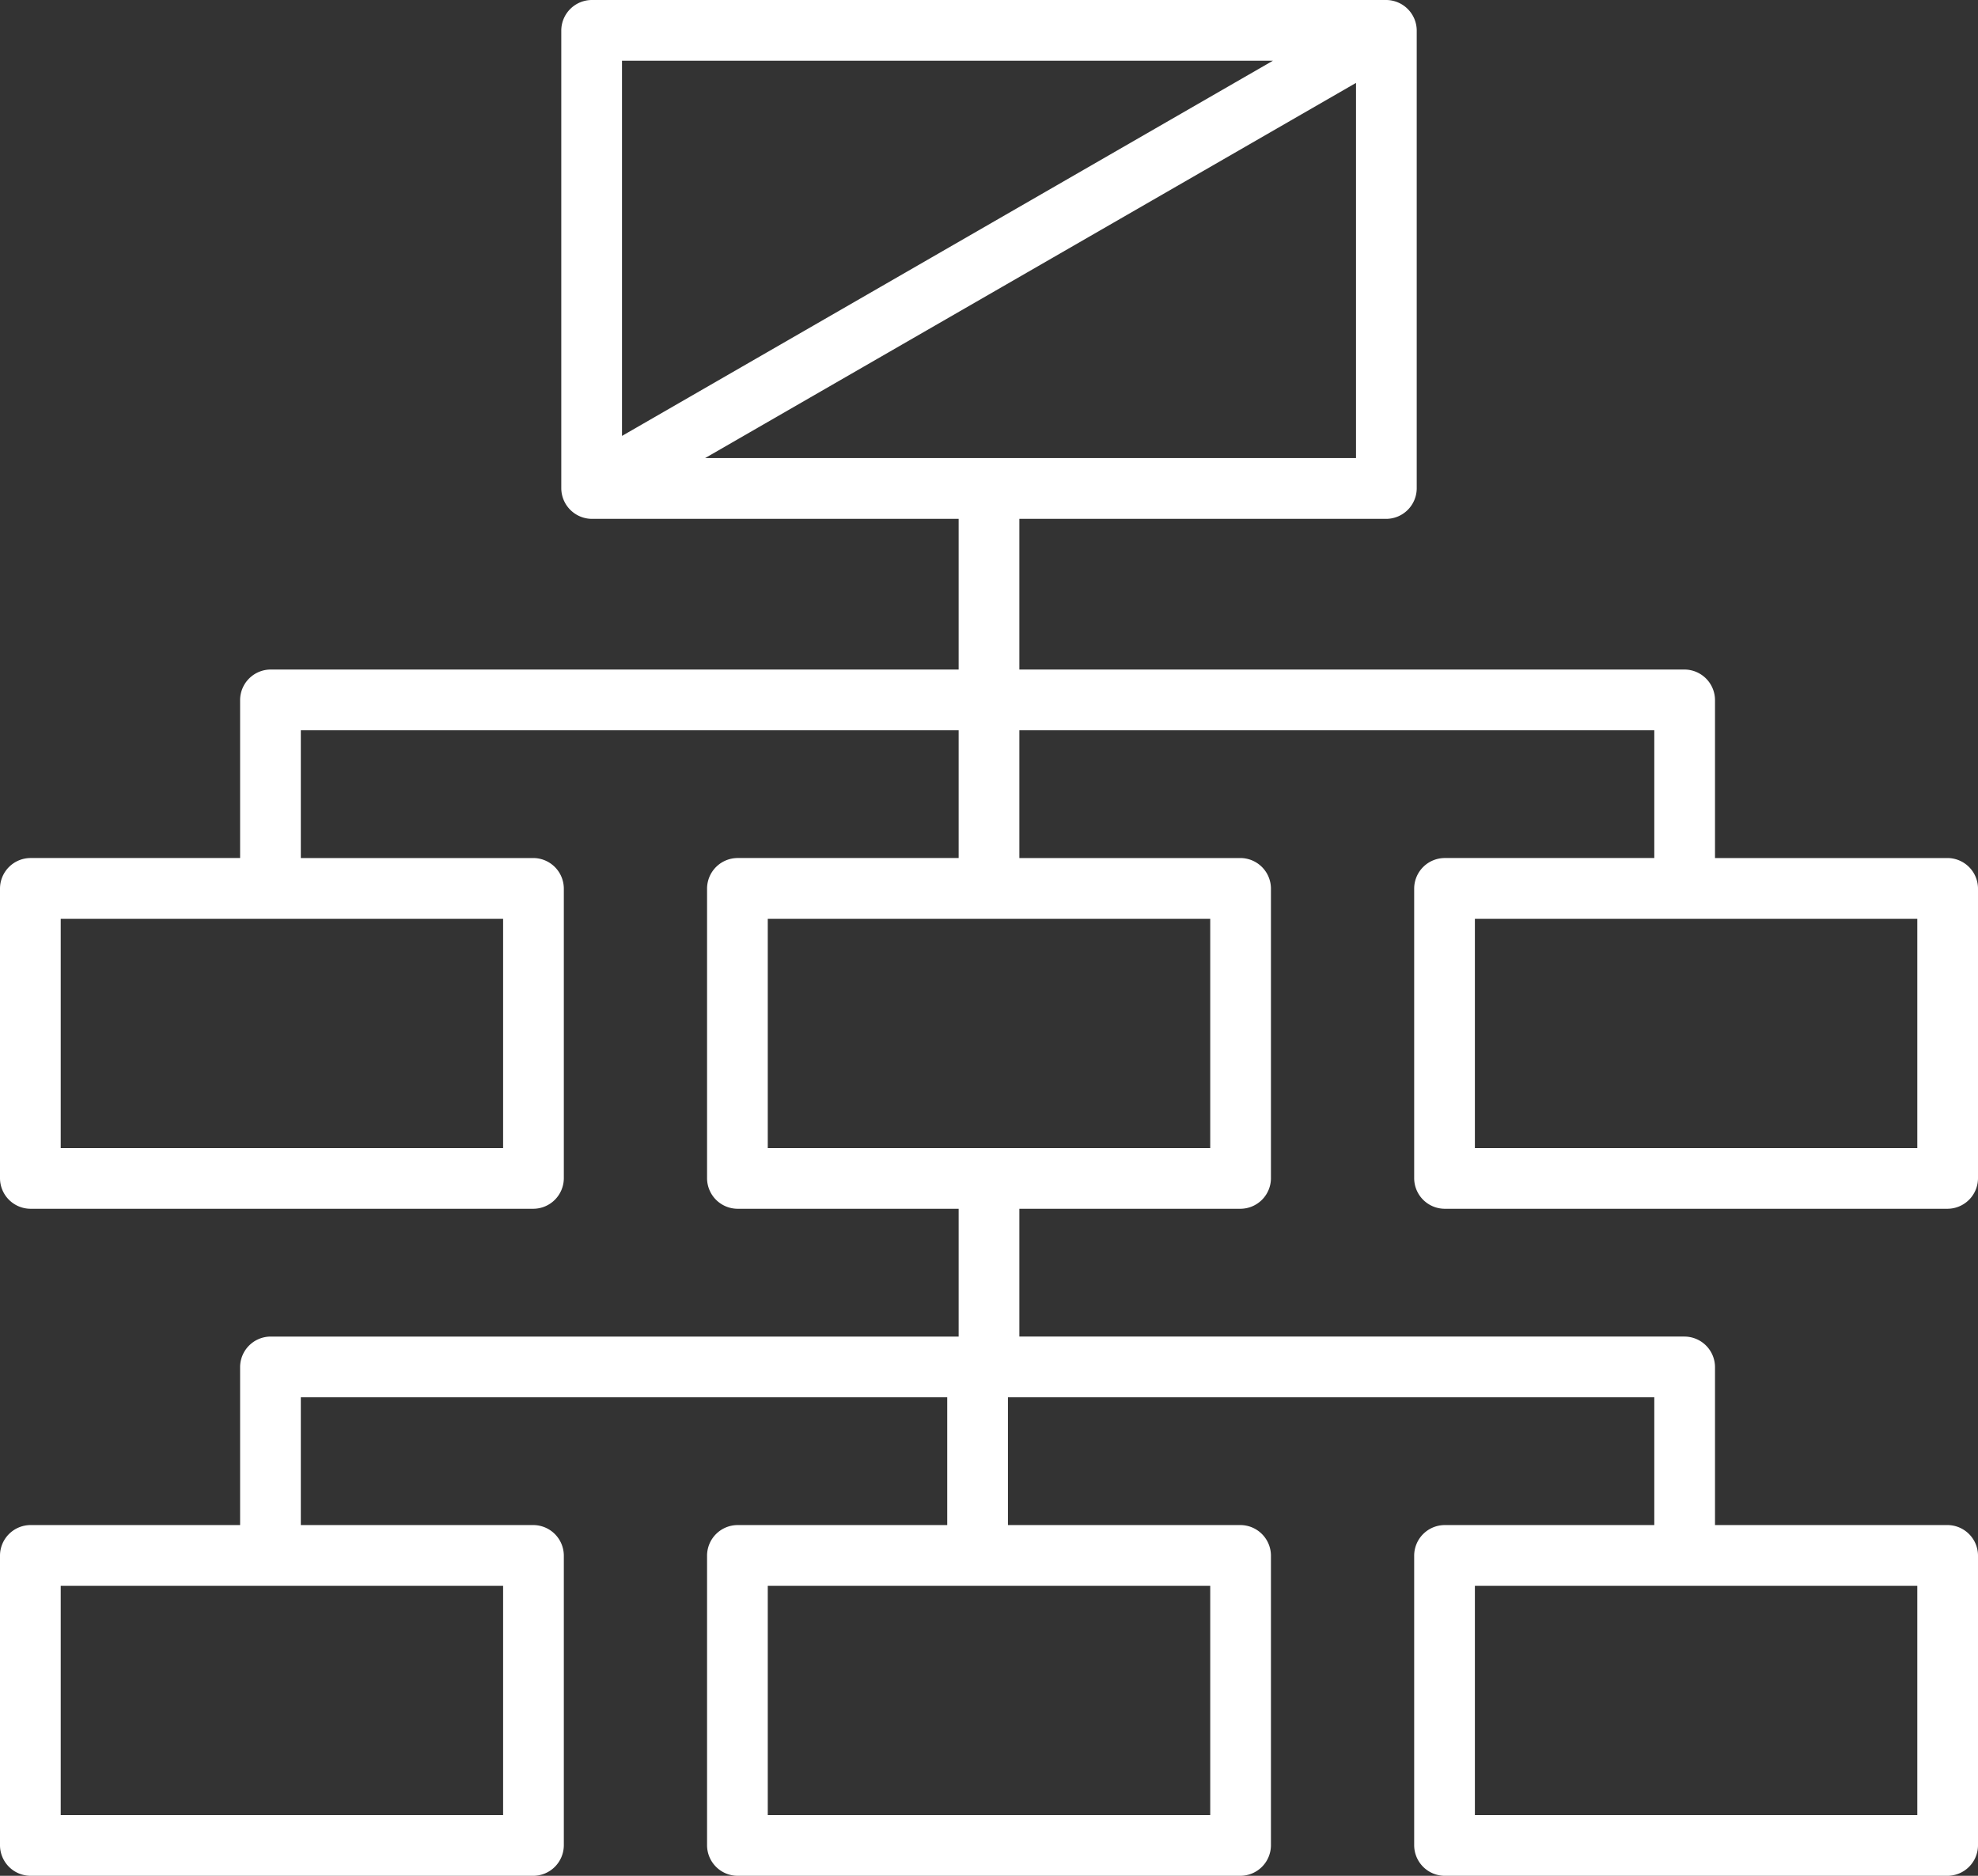 <svg id="Capa_1" data-name="Capa 1" xmlns="http://www.w3.org/2000/svg" viewBox="0 0 463.962 439.974"><rect x="0" y="0" width="463.962" height="439.974" fill="#333333" stroke="none"/><defs><style>.cls-1{fill:#fff;}</style></defs><path class="cls-1" d="M9.52,442.374a7.189,7.189,0,0,1-7.12-7.133V367.228a7.188,7.188,0,0,1,7.133-7.119H58.72V323.015a7.19,7.19,0,0,1,7.134-7.119H227.261V285.921H175.37a7.191,7.191,0,0,1-7.121-7.135V210.775a7.191,7.191,0,0,1,7.134-7.121h51.878V173.682h-154.3v29.973h54.57a7.189,7.189,0,0,1,7.12,7.134v68.013a7.19,7.19,0,0,1-7.134,7.119H9.52a7.188,7.188,0,0,1-7.12-7.133V210.775a7.19,7.19,0,0,1,7.133-7.121H58.72V166.562a7.191,7.191,0,0,1,7.134-7.12H227.261V124.1H141.212a7.222,7.222,0,0,1-7.158-7.17V9.52a7.191,7.191,0,0,1,7.134-7.12H327.588a7.203,7.203,0,0,1,7.121,7.164l-.001,107.415a7.188,7.188,0,0,1-7.134,7.121H241.502v35.342h156.05a7.19,7.19,0,0,1,7.121,7.134v37.079h54.57a7.188,7.188,0,0,1,7.119,7.134v68.013a7.187,7.187,0,0,1-7.133,7.119H341.232a7.192,7.192,0,0,1-7.121-7.135V210.775a7.19,7.19,0,0,1,7.135-7.121h49.187V173.682H241.502v29.973h51.891a7.191,7.191,0,0,1,7.121,7.134v68.013a7.187,7.187,0,0,1-7.134,7.119H241.502v29.975h156.05a7.187,7.187,0,0,1,7.121,7.133v37.08h54.57a7.187,7.187,0,0,1,7.119,7.133v68.014a7.187,7.187,0,0,1-7.133,7.119H341.232a7.191,7.191,0,0,1-7.121-7.134V367.228a7.191,7.191,0,0,1,7.135-7.119h49.187V330.134H238.823v29.975h54.569a7.19,7.19,0,0,1,7.121,7.133v68.014a7.189,7.189,0,0,1-7.135,7.119H175.37a7.191,7.191,0,0,1-7.121-7.134V367.228a7.191,7.191,0,0,1,7.135-7.119h49.199V330.134H72.961v29.975h54.57a7.189,7.189,0,0,1,7.12,7.133v68.014a7.19,7.19,0,0,1-7.134,7.119Zm338.832-14.24H452.123V374.348H348.352Zm-165.861,0H286.272V374.348H182.49Zm-165.85,0h103.77V374.348H16.641Zm331.711-156.452H452.123V217.896H348.352Zm-165.861,0H286.272V217.896H182.49Zm-165.85,0h103.77V217.896H16.641ZM167.785,109.846H320.469V21.843Zm-19.49-5.202L300.977,16.641H148.295Z" transform="translate(-2.4 -2.4)"/></svg>